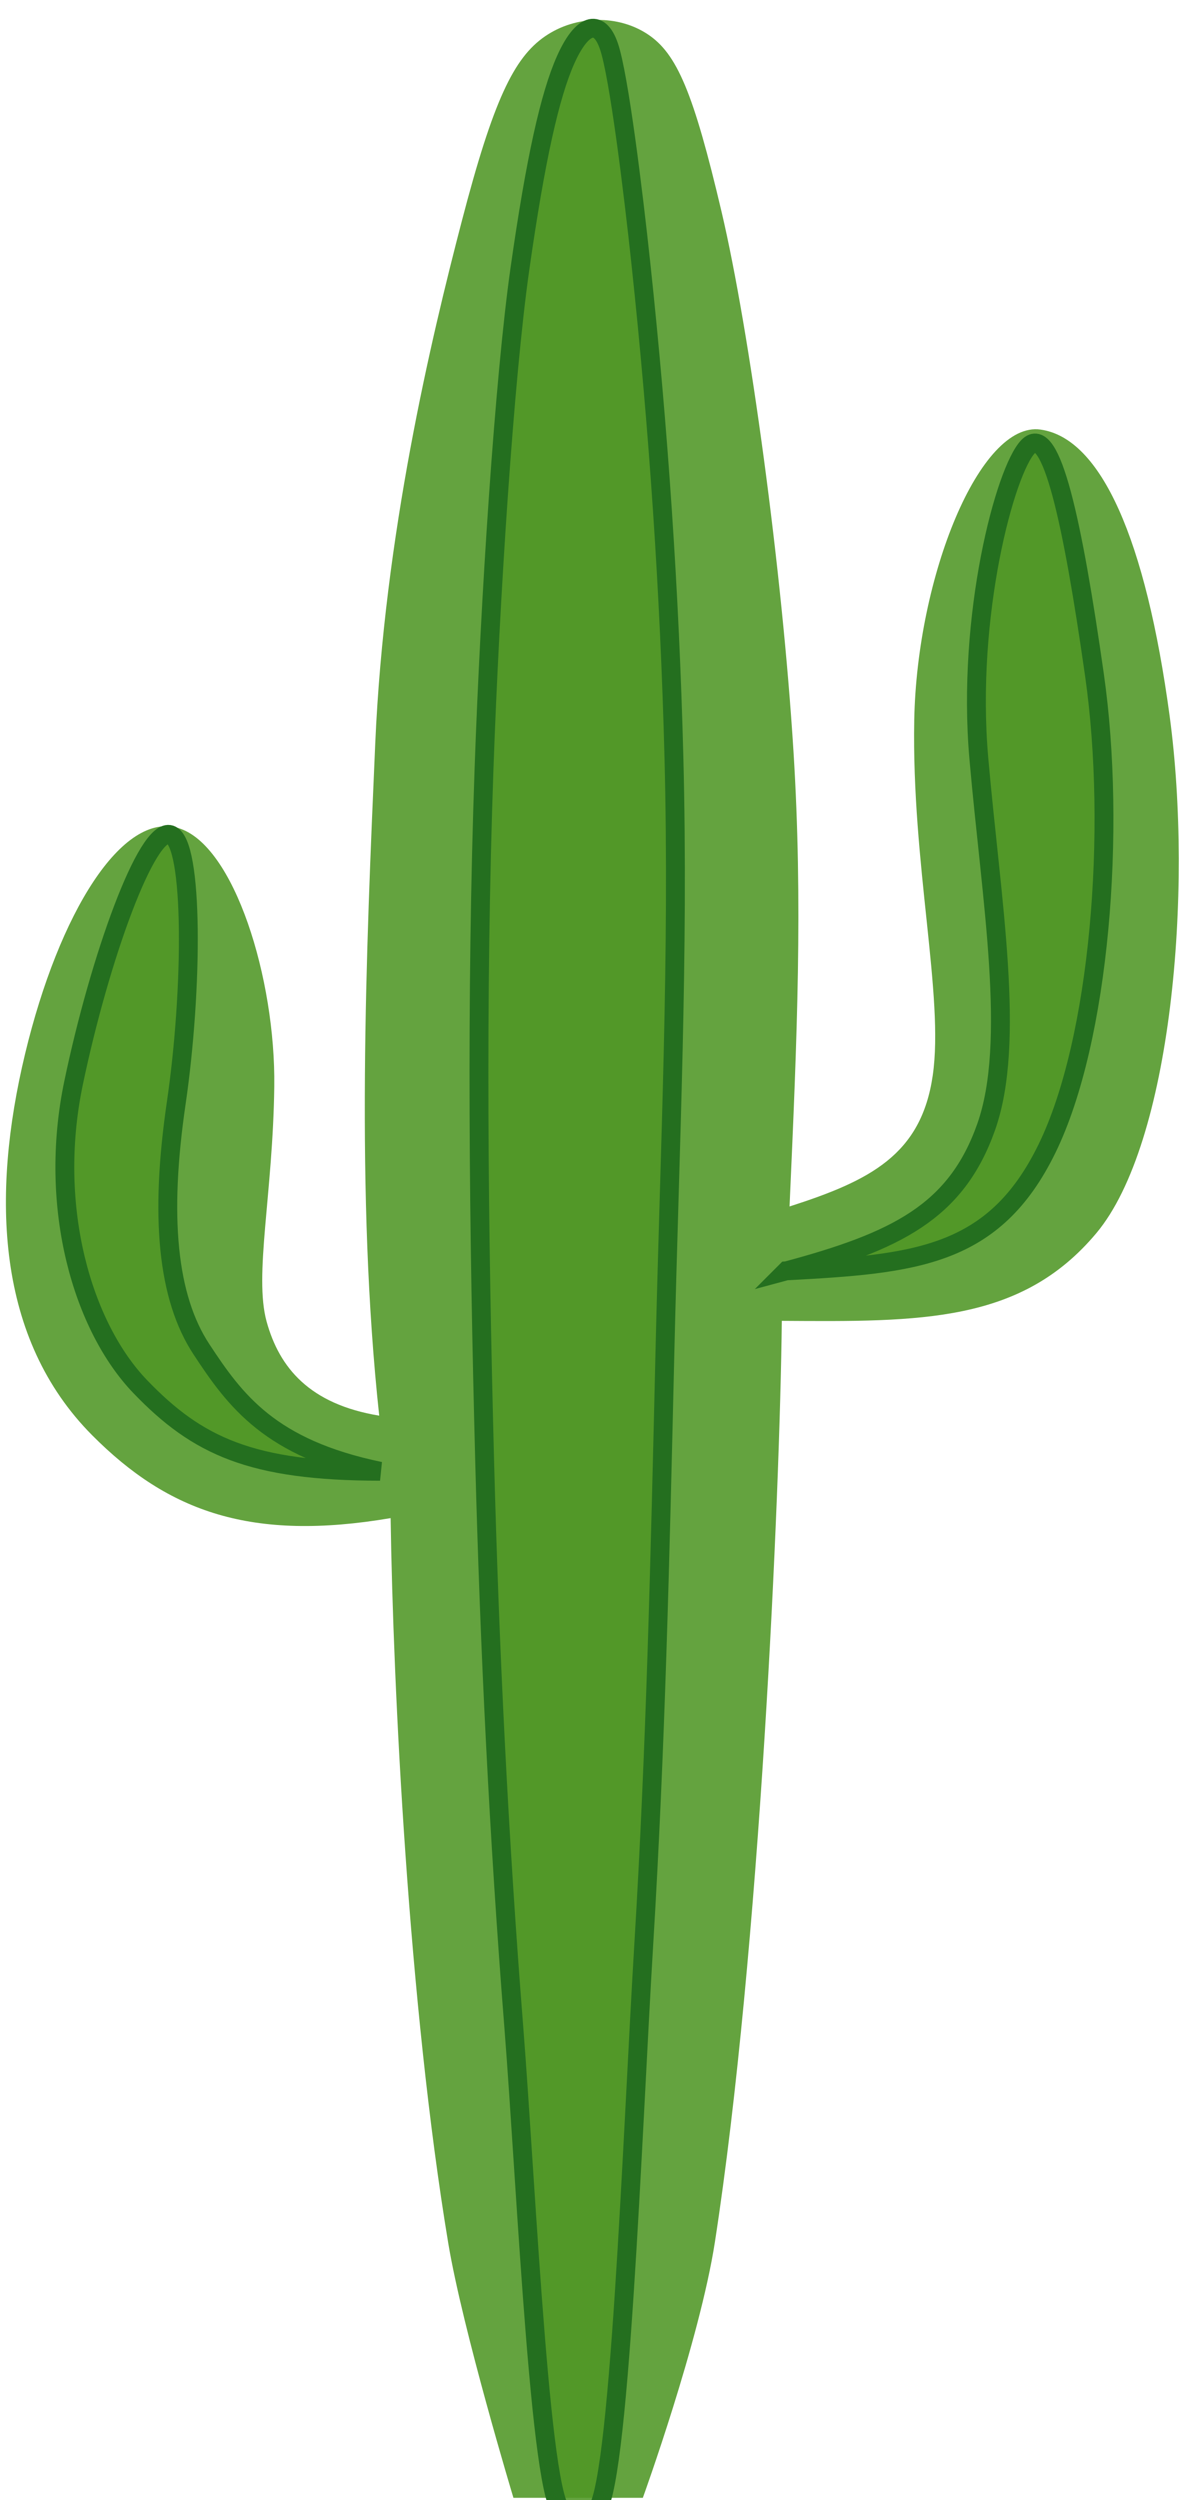 <?xml version="1.0" encoding="UTF-8" standalone="no"?>
<!-- Created with Inkscape (http://www.inkscape.org/) -->

<svg
   width="25mm"
   height="53mm"
   version="1.1"
   viewBox="0 0 25 53"
   id="svg71053"
   sodipodi:docname="cuctus-1.svg"
   inkscape:version="1.2 (dc2aedaf03, 2022-05-15)"
   xmlns:inkscape="http://www.inkscape.org/namespaces/inkscape"
   xmlns:sodipodi="http://sodipodi.sourceforge.net/DTD/sodipodi-0.dtd"
   xmlns="http://www.w3.org/2000/svg"
   xmlns:svg="http://www.w3.org/2000/svg">
  <defs
     id="defs71057" />
  <sodipodi:namedview
     id="namedview71055"
     pagecolor="#ffffff"
     bordercolor="#000000"
     borderopacity="0.25"
     inkscape:showpageshadow="2"
     inkscape:pageopacity="0.0"
     inkscape:pagecheckerboard="0"
     inkscape:deskcolor="#d1d1d1"
     inkscape:document-units="mm"
     showgrid="false"
     inkscape:zoom="5.9797775"
     inkscape:cx="19.14787"
     inkscape:cy="16.5558"
     inkscape:window-width="1412"
     inkscape:window-height="1041"
     inkscape:window-x="110"
     inkscape:window-y="16"
     inkscape:window-maximized="0"
     inkscape:current-layer="g71051" />
  <g
     fill="#509726"
     fill-opacity="0.88"
     fill-rule="evenodd"
     id="g71051"
     transform="translate(0.1,0.054)">
    <path
       d="m 10.787,52.9 c 0,0 -1.076,-3.563 -1.381,-5.393 C 8.562,42.435 8.237,35.731 8.183,32.13 5.238,32.63 3.475,32.004 1.855,30.374 -0.178,28.329 -0.293,25.306 0.431,22.291 c 0.724,-3.014 2.064,-5.145 3.251,-4.79 1.187,0.355 2.063,3.196 2.034,5.477 -0.029,2.281 -0.433,4.002 -0.163,4.984 0.27,0.982 0.914,1.753 2.388,1.996 -0.503,-4.66 -0.277,-9.848 -0.084,-14.254 0.192,-4.406 1.179,-8.557 1.84,-11.089 0.661,-2.532 1.096,-3.443 1.76,-3.899 0.664,-0.456 1.556,-0.456 2.177,-0.044 0.621,0.411 0.971,1.234 1.567,3.766 0.595,2.532 1.287,7.605 1.525,11.447 0.199,3.207 0.077,6.031 -0.084,9.638 1.71,-0.549 2.792,-1.097 3.036,-2.776 0.244,-1.679 -0.449,-4.487 -0.392,-7.537 0.057,-3.05 1.392,-6.339 2.678,-6.157 1.286,0.181 2.232,2.33 2.737,6.068 0.504,3.738 0.038,9.066 -1.553,10.967 -1.591,1.901 -3.716,1.881 -6.67,1.86 -0.043,3.744 -0.464,13.339 -1.419,19.53 C 14.733,49.58 13.531,52.9 13.531,52.9 Z"
       style="paint-order:fill markers stroke"
       id="path71041"
       sodipodi:nodetypes="cscscccsccccccacssssccscc" />
    <g
       stroke="#246f1f"
       stroke-width="0.1"
       id="g71049">
      <path
         d="M 12.52,53.2 C 13.034,52.891 13.307,45.181 13.551,41.161 13.804,36.989 13.894,33.084 13.999,28.63 14.104,24.177 14.299,20.203 14.19,15.991 14.1,12.5 13.861,9.01 13.49,5.537 13.325,3.992 13.024,1.546 12.812,0.926 12.599,0.306 12.226,0.469 11.894,1.215 c -0.333,0.746 -0.638,2.101 -0.969,4.427 -0.332,2.326 -0.636,7.054 -0.761,10.591 -0.173,4.895 -0.115,9.798 0.013,14.694 0.105,3.998 0.302,7.994 0.617,11.981 0.272,3.439 0.583,10.6 1.097,10.292 z"
         style="stroke-width:0.4;stroke-dasharray:none;paint-order:fill markers stroke"
         id="path71043"
         sodipodi:nodetypes="cacaasssaaacc" />
      <path
         d="m 16.575,26.888 c 2.73,-0.144 4.402,-0.289 5.526,-2.592 1.125,-2.304 1.474,-6.766 1.007,-10.037 -0.466,-3.271 -0.918,-5.349 -1.406,-4.847 -0.488,0.502 -1.312,3.584 -1.046,6.615 0.266,3.031 0.792,6.01 0.155,7.811 -0.637,1.802 -1.907,2.425 -4.236,3.05 z"
         style="stroke-width:0.4;stroke-dasharray:none;paint-order:fill markers stroke"
         id="path71045"
         sodipodi:nodetypes="ccsccccc" />
      <path
         d="m 7.958,31.137 c -2.73,-0.002 -3.872,-0.533 -5.085,-1.795 -1.213,-1.262 -1.967,-3.785 -1.413,-6.438 0.554,-2.654 1.559,-5.43 2.053,-5.263 0.494,0.167 0.477,3.277 0.124,5.69 -0.354,2.414 -0.187,4.122 0.533,5.218 0.719,1.095 1.46,2.106 3.789,2.588 v 1e-5 z"
         style="stroke-width:0.4;stroke-dasharray:none;paint-order:fill markers stroke"
         id="path71047"
         sodipodi:nodetypes="cssccsccc" />
    </g>
  </g>
</svg>
